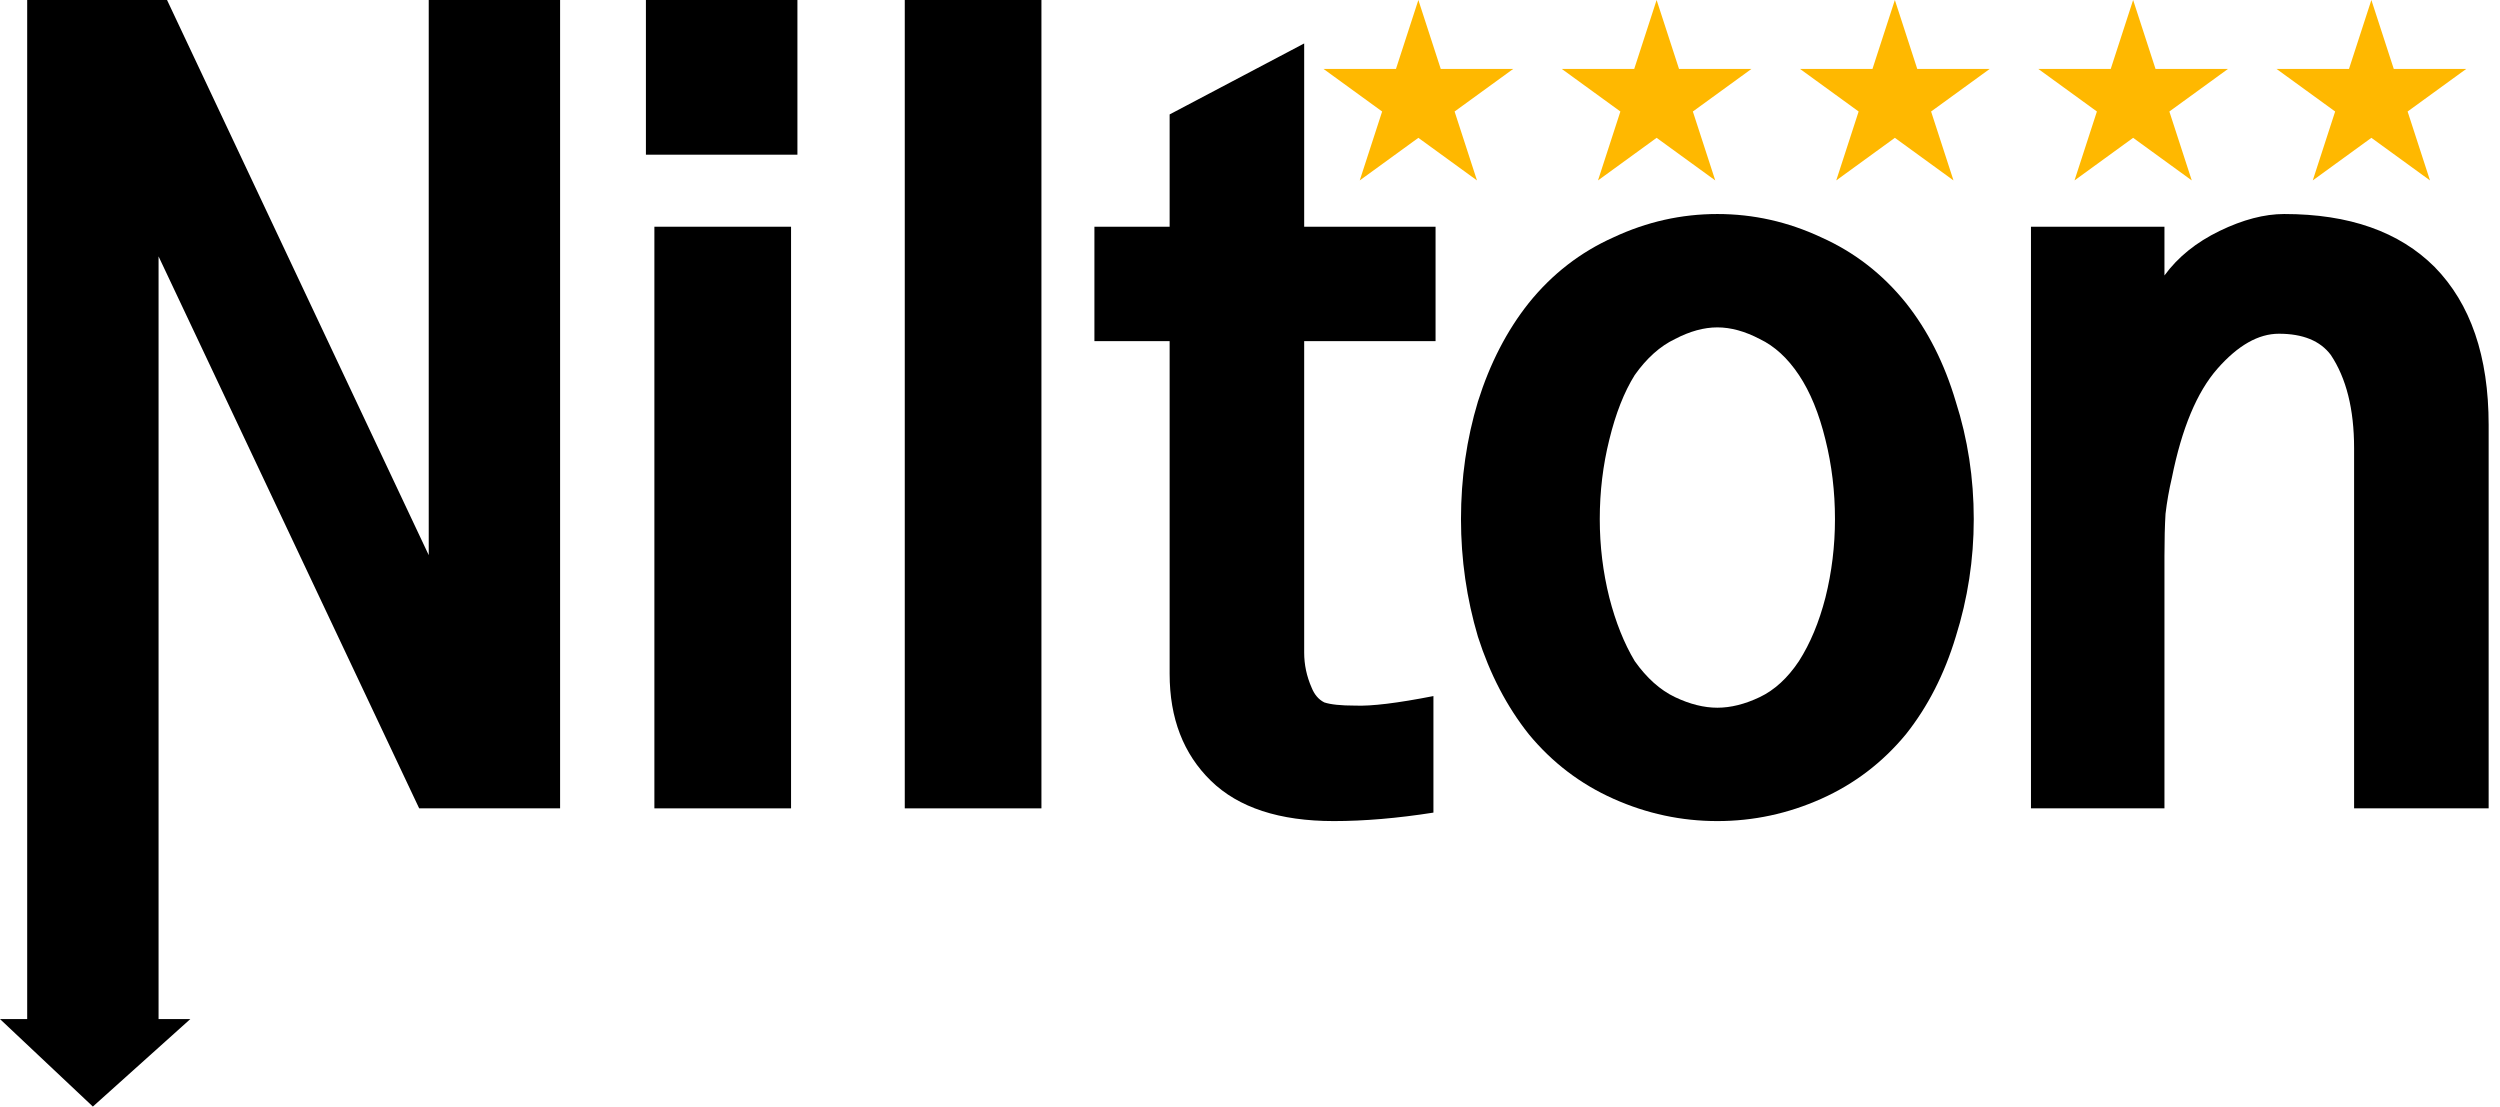 <svg width="183" height="81" viewBox="0 0 183 81" fill="none" xmlns="http://www.w3.org/2000/svg">
<path d="M103.824 0L105.463 5.045H110.767L106.476 8.162L108.115 13.207L103.824 10.089L99.533 13.207L101.172 8.162L96.881 5.045H102.185L103.824 0Z" fill="#FFB800"/>
<path d="M121.264 0L122.904 5.045H128.208L123.917 8.162L125.556 13.207L121.264 10.089L116.973 13.207L118.612 8.162L114.321 5.045H119.625L121.264 0Z" fill="#FFB800"/>
<path d="M138.704 0L140.343 5.045H145.647L141.356 8.162L142.995 13.207L138.704 10.089L134.413 13.207L136.052 8.162L131.761 5.045H137.065L138.704 0Z" fill="#FFB800"/>
<path d="M156.145 0L157.784 5.045H163.089L158.797 8.162L160.437 13.207L156.145 10.089L151.854 13.207L153.493 8.162L149.202 5.045H154.506L156.145 0Z" fill="#FFB800"/>
<path d="M173.585 0L175.224 5.045H180.528L176.237 8.162L177.876 13.207L173.585 10.089L169.294 13.207L170.933 8.162L166.641 5.045H171.946L173.585 0Z" fill="#FFB800"/>
<path d="M40.999 59.172H30.684L11.607 18.768V74.596H13.931L6.798 81L0 74.596H1.99V0H12.227L31.383 40.637V0H40.999V59.172Z" fill="black"/>
<path d="M58.371 11.323H47.281V0H58.371V11.323ZM57.905 59.172H47.901V16.596H57.905V59.172Z" fill="black"/>
<path d="M76.233 59.172H66.229V0H76.233V59.172Z" fill="black"/>
<path d="M105.083 24.972H95.466V44.67C95.466 45.808 95.466 46.842 95.466 47.772C95.466 48.651 95.647 49.504 96.009 50.331C96.216 50.849 96.526 51.21 96.94 51.417C97.405 51.572 98.155 51.65 99.189 51.65C100.378 51.702 102.291 51.469 104.927 50.952V59.483C102.291 59.896 99.861 60.103 97.638 60.103C93.656 60.103 90.658 59.121 88.641 57.156C86.625 55.191 85.617 52.581 85.617 49.323V24.972H80.111V16.596H85.617V8.376L95.466 3.18V16.596H105.083V24.972Z" fill="black"/>
<path d="M134.32 38.001C134.32 35.984 134.087 34.045 133.622 32.184C133.156 30.271 132.51 28.694 131.683 27.453C130.856 26.213 129.899 25.334 128.814 24.817C127.728 24.248 126.694 23.964 125.711 23.964C124.729 23.964 123.695 24.248 122.609 24.817C121.524 25.334 120.541 26.213 119.662 27.453C118.887 28.694 118.266 30.271 117.801 32.184C117.336 34.045 117.103 35.984 117.103 38.001C117.103 39.965 117.336 41.878 117.801 43.739C118.266 45.549 118.887 47.1 119.662 48.393C120.541 49.633 121.524 50.512 122.609 51.029C123.695 51.546 124.729 51.805 125.711 51.805C126.694 51.805 127.728 51.546 128.814 51.029C129.899 50.512 130.856 49.633 131.683 48.393C132.51 47.1 133.156 45.549 133.622 43.739C134.087 41.878 134.32 39.965 134.32 38.001ZM144.479 38.001C144.479 40.948 144.04 43.817 143.161 46.609C142.333 49.349 141.118 51.727 139.516 53.744C137.809 55.812 135.741 57.389 133.312 58.474C130.882 59.56 128.348 60.103 125.711 60.103C123.075 60.103 120.541 59.56 118.111 58.474C115.681 57.389 113.613 55.812 111.907 53.744C110.304 51.727 109.064 49.349 108.185 46.609C107.357 43.817 106.944 40.948 106.944 38.001C106.944 35.002 107.357 32.133 108.185 29.392C109.064 26.6 110.304 24.196 111.907 22.18C113.613 20.06 115.681 18.457 118.111 17.372C120.541 16.234 123.075 15.666 125.711 15.666C128.348 15.666 130.882 16.234 133.312 17.372C135.741 18.457 137.809 20.06 139.516 22.18C141.118 24.196 142.333 26.6 143.161 29.392C144.04 32.133 144.479 35.002 144.479 38.001Z" fill="black"/>
<path d="M182.169 59.172H172.32V32.805C172.32 29.961 171.752 27.686 170.614 25.98C169.839 24.946 168.572 24.429 166.814 24.429C165.315 24.429 163.815 25.282 162.316 26.988C160.817 28.694 159.705 31.357 158.981 34.976C158.774 35.855 158.619 36.734 158.516 37.613C158.464 38.492 158.438 39.526 158.438 40.715V59.172H148.667V16.596H158.438V20.164C159.421 18.819 160.765 17.734 162.471 16.906C164.177 16.079 165.754 15.666 167.202 15.666C171.958 15.666 175.629 16.958 178.214 19.543C180.851 22.232 182.169 26.083 182.169 31.099V59.172Z" fill="black"/>
</svg>
